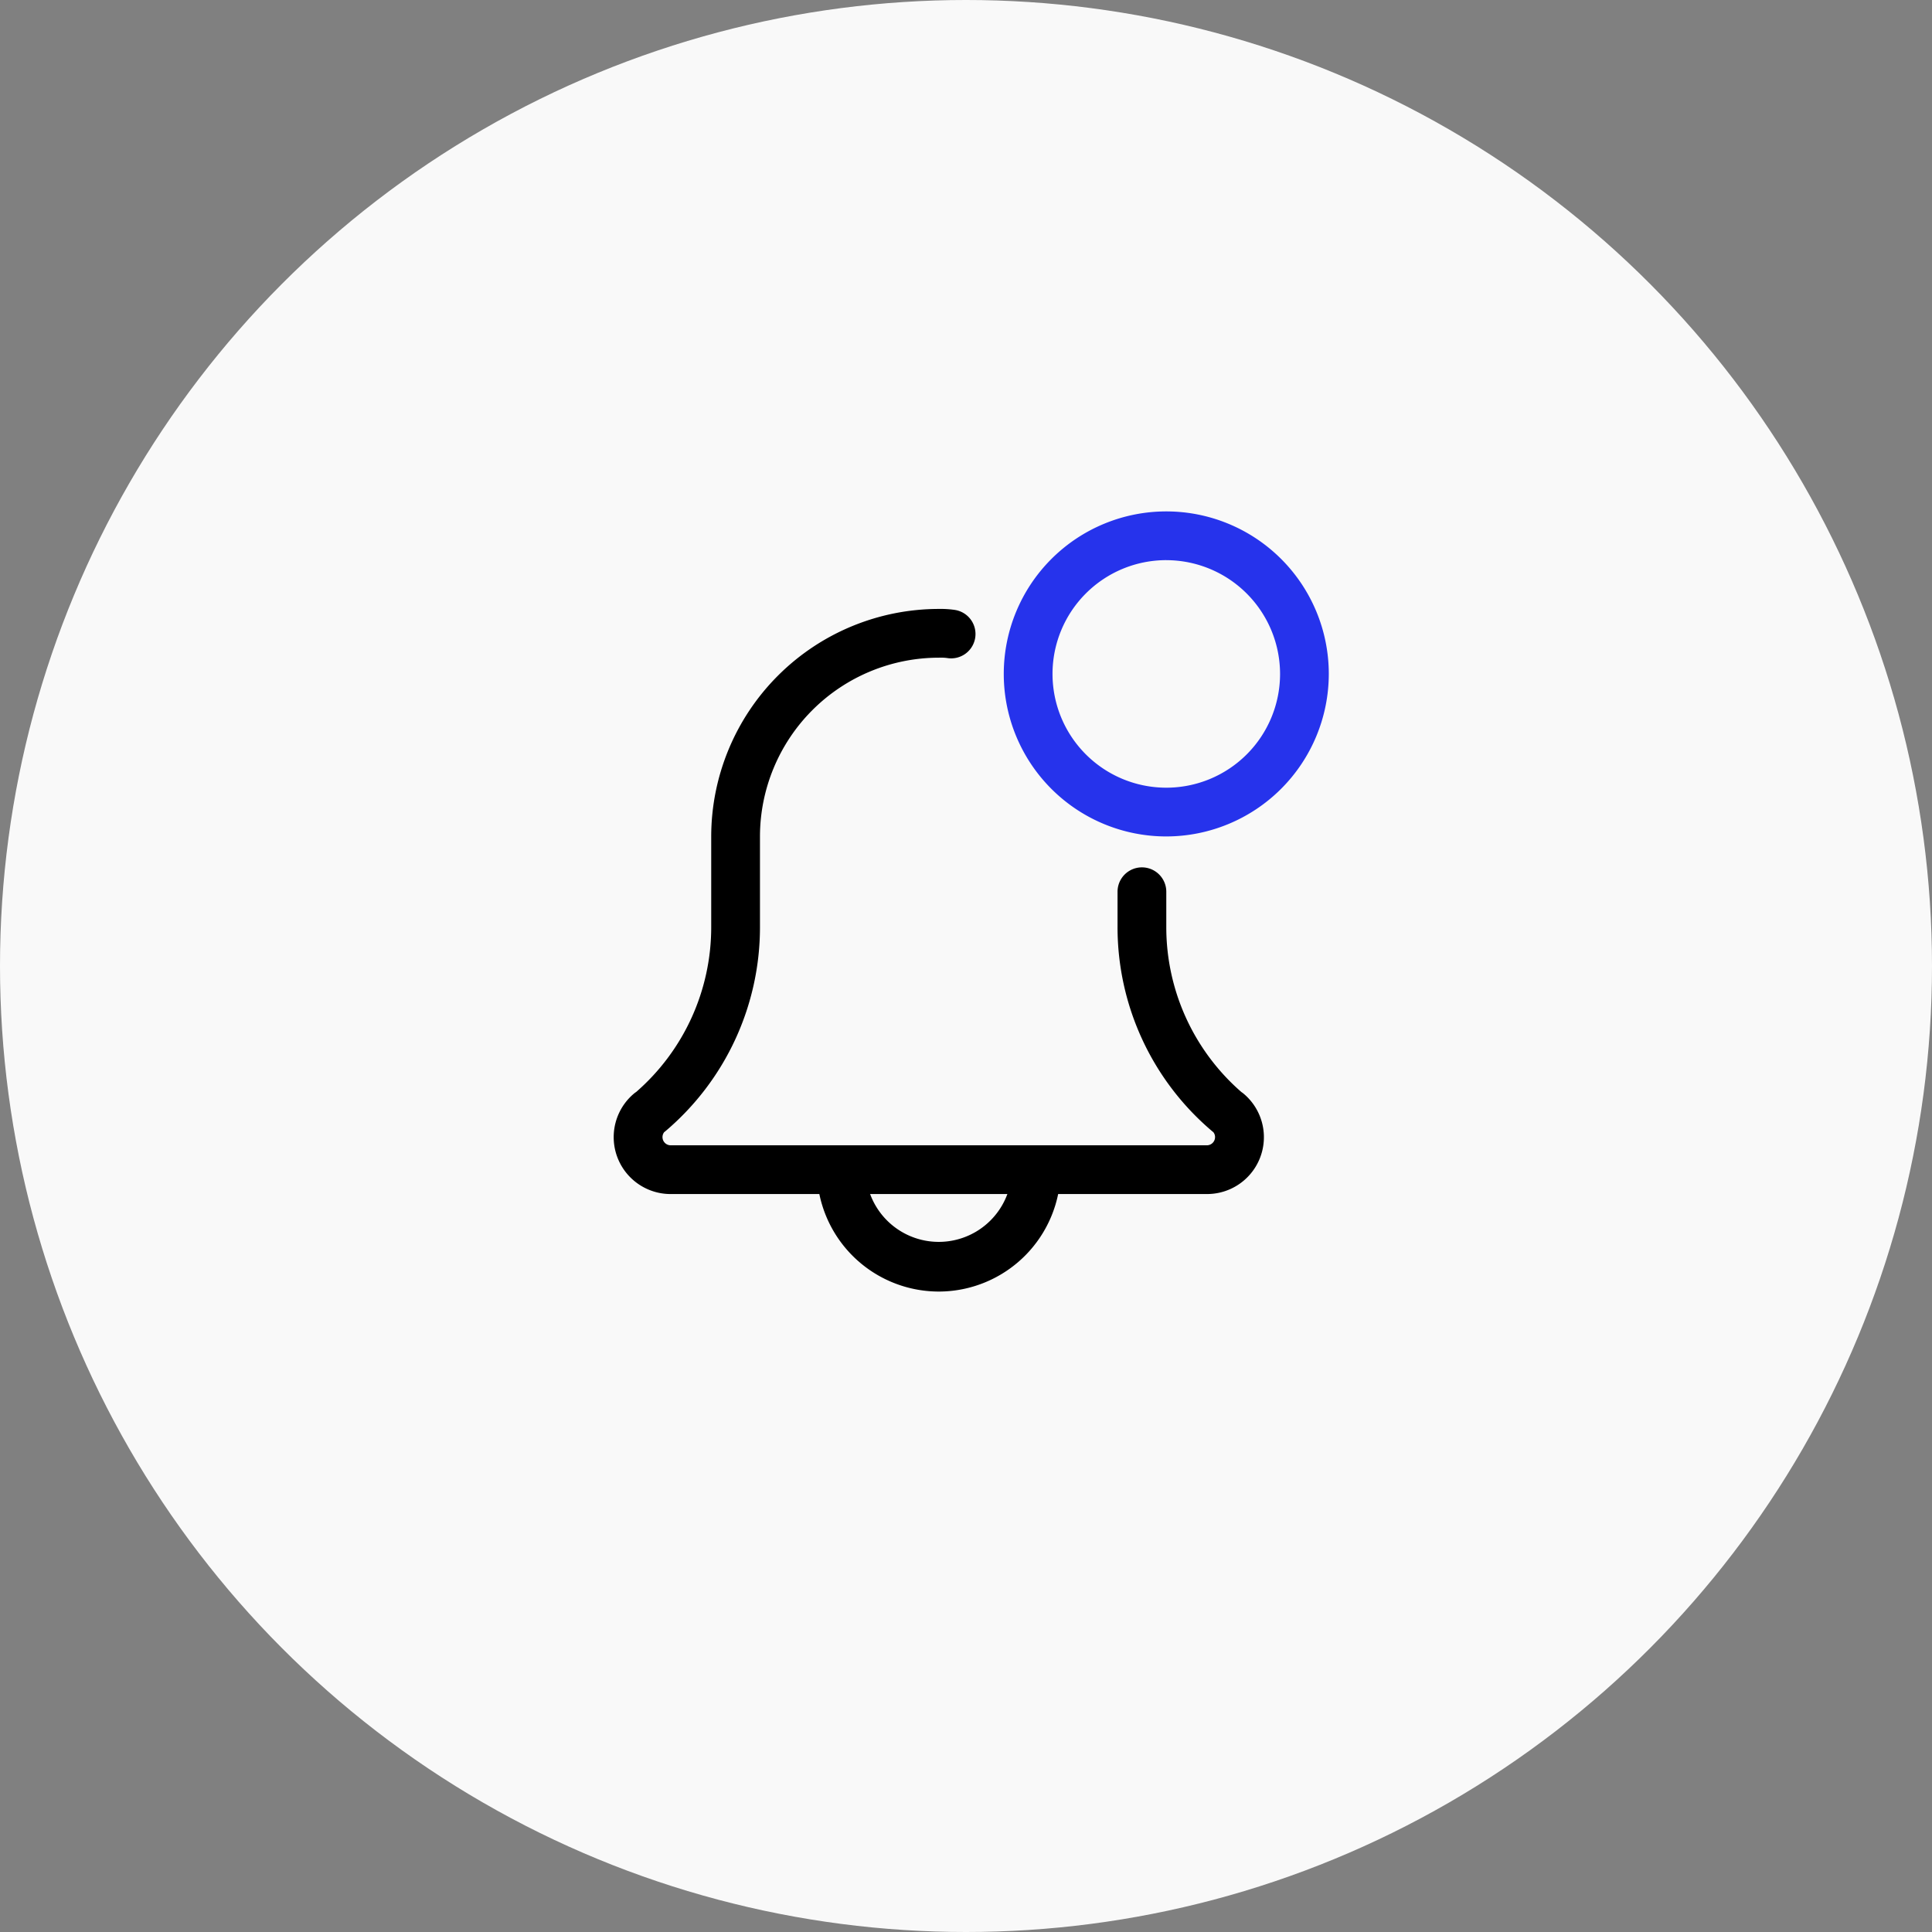 <svg xmlns="http://www.w3.org/2000/svg" width="170" height="170" viewBox="0 0 170 170"><rect x="0" y="0" width="170" height="170" fill="#808080" stroke="none"/><defs><style>.a{fill:#f9f9f9;}.b{fill:#2633ec;}</style></defs><g transform="translate(-629 -498)"><circle class="a" cx="85" cy="85" r="85" transform="translate(629 498)"/><g transform="translate(683 543)"><path d="M144.058,428.871a10.739,10.739,0,0,1-10.726-10.726,2.145,2.145,0,1,1,4.29,0,6.436,6.436,0,0,0,12.871,0,2.145,2.145,0,1,1,4.29,0A10.739,10.739,0,0,1,144.058,428.871Zm0,0" transform="translate(-115.455 -360.225)"/><path d="M52.2,115.485H5.005a5.007,5.007,0,0,1-3.255-8.81,1.976,1.976,0,0,1,.229-.172A19.223,19.223,0,0,0,8.581,92v-7.98A20.046,20.046,0,0,1,28.6,64a8.616,8.616,0,0,1,1.41.086,2.144,2.144,0,1,1-.7,4.23,4.5,4.5,0,0,0-.707-.026A15.75,15.75,0,0,0,12.871,84.022V92a23.525,23.525,0,0,1-8.3,17.937c-.043.035-.08.066-.126.1a.708.708,0,0,0-.151.444.723.723,0,0,0,.715.715H52.2a.723.723,0,0,0,.715-.715.683.683,0,0,0-.155-.444c-.043-.031-.08-.063-.123-.1A23.519,23.519,0,0,1,44.334,92V88.885a2.145,2.145,0,0,1,4.29,0V92a19.23,19.23,0,0,0,6.61,14.511,2.084,2.084,0,0,1,.22.166,5,5,0,0,1-3.255,8.807Zm0,0" transform="translate(0 -55.419)"/><path class="b" d="M270.3,28.6a14.3,14.3,0,1,1,14.3-14.3A14.317,14.317,0,0,1,270.3,28.6Zm0-24.312A10.011,10.011,0,1,0,280.312,14.3,10.022,10.022,0,0,0,270.3,4.29Zm0,0" transform="translate(-221.677)"/></g></g></svg>
